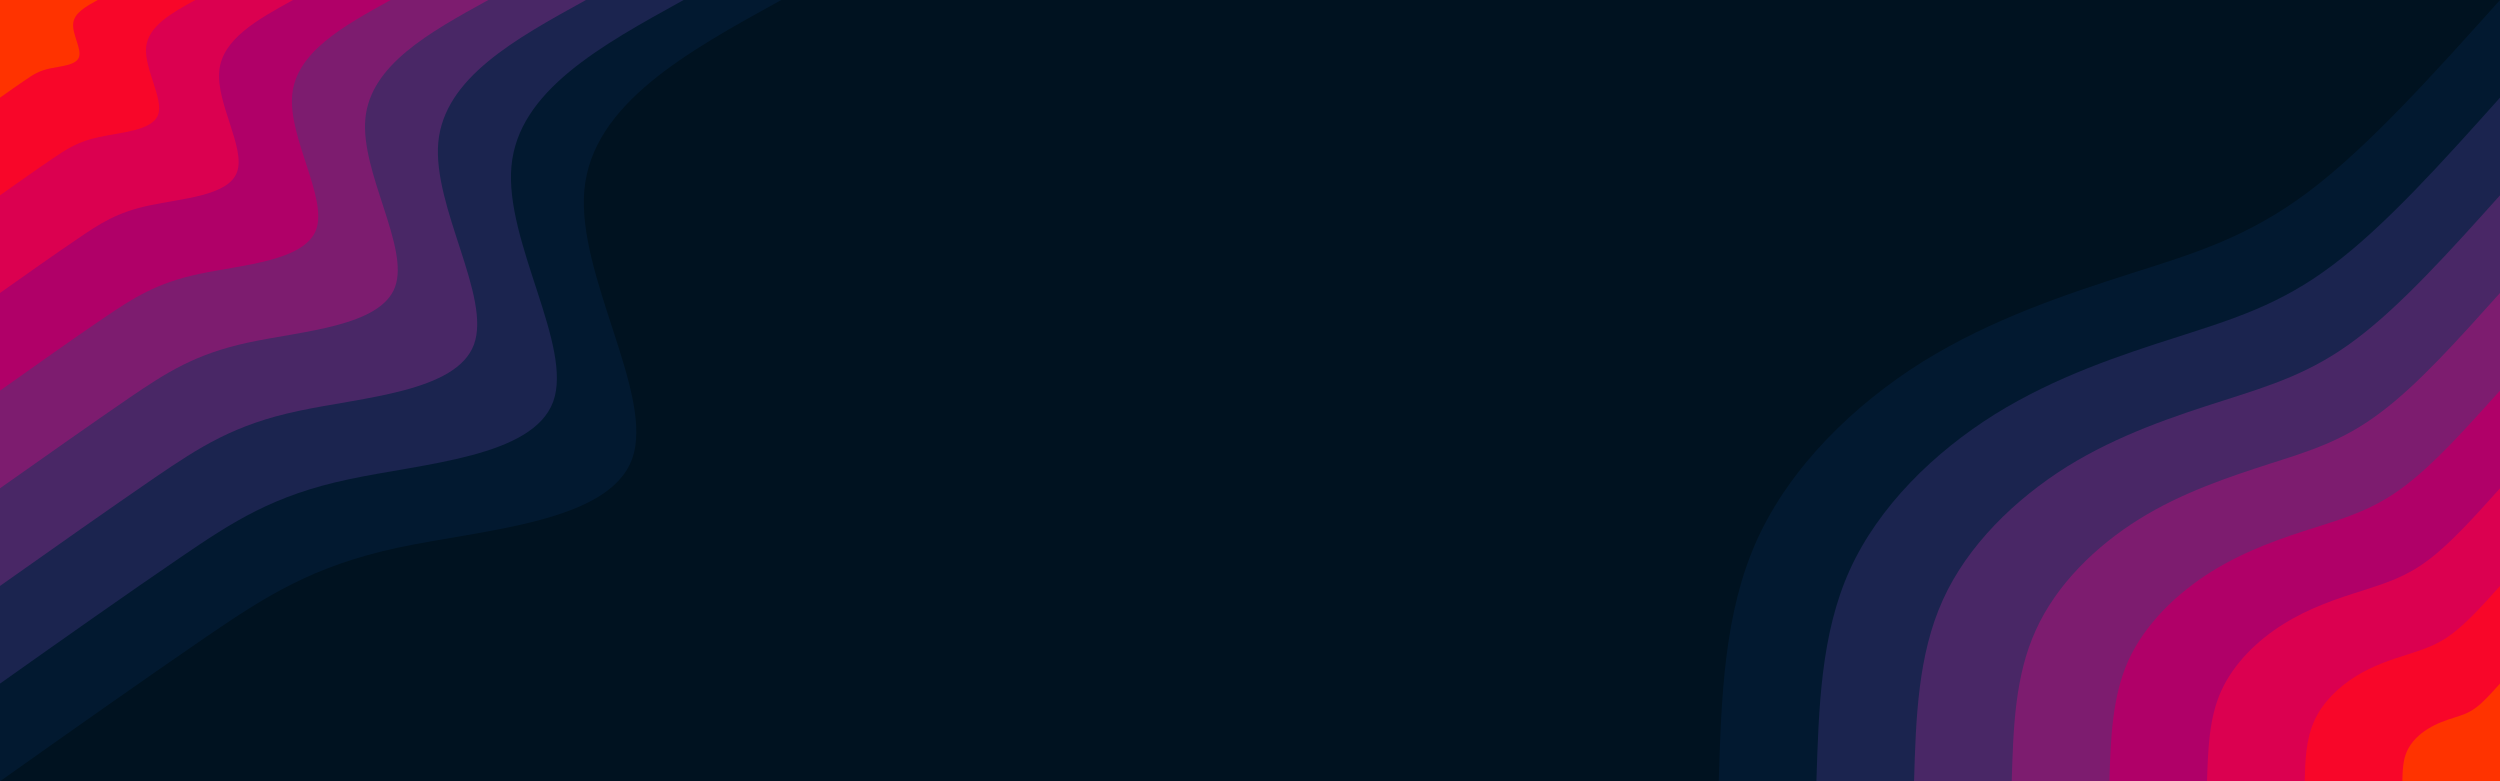 <svg id="visual" viewBox="0 0 960 300" width="960" height="300" xmlns="http://www.w3.org/2000/svg" xmlns:xlink="http://www.w3.org/1999/xlink" version="1.1"><rect x="0" y="0" width="960" height="300" fill="#001220"></rect><defs><linearGradient id="grad1_0" x1="68.8%" y1="100%" x2="100%" y2="0%"><stop offset="-14%" stop-color="#ff3300" stop-opacity="1"></stop><stop offset="114%" stop-color="#ff3300" stop-opacity="1"></stop></linearGradient></defs><defs><linearGradient id="grad1_1" x1="68.8%" y1="100%" x2="100%" y2="0%"><stop offset="-14%" stop-color="#ff3300" stop-opacity="1"></stop><stop offset="114%" stop-color="#ec003f" stop-opacity="1"></stop></linearGradient></defs><defs><linearGradient id="grad1_2" x1="68.8%" y1="100%" x2="100%" y2="0%"><stop offset="-14%" stop-color="#c7005e" stop-opacity="1"></stop><stop offset="114%" stop-color="#ec003f" stop-opacity="1"></stop></linearGradient></defs><defs><linearGradient id="grad1_3" x1="68.8%" y1="100%" x2="100%" y2="0%"><stop offset="-14%" stop-color="#c7005e" stop-opacity="1"></stop><stop offset="114%" stop-color="#970b6e" stop-opacity="1"></stop></linearGradient></defs><defs><linearGradient id="grad1_4" x1="68.8%" y1="100%" x2="100%" y2="0%"><stop offset="-14%" stop-color="#63246d" stop-opacity="1"></stop><stop offset="114%" stop-color="#970b6e" stop-opacity="1"></stop></linearGradient></defs><defs><linearGradient id="grad1_5" x1="68.8%" y1="100%" x2="100%" y2="0%"><stop offset="-14%" stop-color="#63246d" stop-opacity="1"></stop><stop offset="114%" stop-color="#31265c" stop-opacity="1"></stop></linearGradient></defs><defs><linearGradient id="grad1_6" x1="68.8%" y1="100%" x2="100%" y2="0%"><stop offset="-14%" stop-color="#0a1f40" stop-opacity="1"></stop><stop offset="114%" stop-color="#31265c" stop-opacity="1"></stop></linearGradient></defs><defs><linearGradient id="grad1_7" x1="68.8%" y1="100%" x2="100%" y2="0%"><stop offset="-14%" stop-color="#0a1f40" stop-opacity="1"></stop><stop offset="114%" stop-color="#001220" stop-opacity="1"></stop></linearGradient></defs><defs><linearGradient id="grad2_0" x1="0%" y1="100%" x2="31.3%" y2="0%"><stop offset="-14%" stop-color="#ff3300" stop-opacity="1"></stop><stop offset="114%" stop-color="#ff3300" stop-opacity="1"></stop></linearGradient></defs><defs><linearGradient id="grad2_1" x1="0%" y1="100%" x2="31.3%" y2="0%"><stop offset="-14%" stop-color="#ec003f" stop-opacity="1"></stop><stop offset="114%" stop-color="#ff3300" stop-opacity="1"></stop></linearGradient></defs><defs><linearGradient id="grad2_2" x1="0%" y1="100%" x2="31.3%" y2="0%"><stop offset="-14%" stop-color="#ec003f" stop-opacity="1"></stop><stop offset="114%" stop-color="#c7005e" stop-opacity="1"></stop></linearGradient></defs><defs><linearGradient id="grad2_3" x1="0%" y1="100%" x2="31.3%" y2="0%"><stop offset="-14%" stop-color="#970b6e" stop-opacity="1"></stop><stop offset="114%" stop-color="#c7005e" stop-opacity="1"></stop></linearGradient></defs><defs><linearGradient id="grad2_4" x1="0%" y1="100%" x2="31.3%" y2="0%"><stop offset="-14%" stop-color="#970b6e" stop-opacity="1"></stop><stop offset="114%" stop-color="#63246d" stop-opacity="1"></stop></linearGradient></defs><defs><linearGradient id="grad2_5" x1="0%" y1="100%" x2="31.3%" y2="0%"><stop offset="-14%" stop-color="#31265c" stop-opacity="1"></stop><stop offset="114%" stop-color="#63246d" stop-opacity="1"></stop></linearGradient></defs><defs><linearGradient id="grad2_6" x1="0%" y1="100%" x2="31.3%" y2="0%"><stop offset="-14%" stop-color="#31265c" stop-opacity="1"></stop><stop offset="114%" stop-color="#0a1f40" stop-opacity="1"></stop></linearGradient></defs><defs><linearGradient id="grad2_7" x1="0%" y1="100%" x2="31.3%" y2="0%"><stop offset="-14%" stop-color="#001220" stop-opacity="1"></stop><stop offset="114%" stop-color="#0a1f40" stop-opacity="1"></stop></linearGradient></defs><g transform="translate(960, 300)"><path d="M-300 0C-299 -32.3 -298 -64.7 -285.3 -92.7C-272.6 -120.7 -248.2 -144.5 -221.7 -161.1C-195.1 -177.6 -166.3 -187.1 -141.7 -195C-117 -202.8 -96.5 -209.1 -73.5 -226.4C-50.6 -243.6 -25.3 -271.8 0 -300L0 0Z" fill="#021930"></path><path d="M-262.5 0C-261.6 -28.3 -260.8 -56.6 -249.7 -81.1C-238.6 -105.6 -217.2 -126.4 -194 -140.9C-170.7 -155.4 -145.5 -163.7 -123.9 -170.6C-102.4 -177.5 -84.4 -183 -64.4 -198.1C-44.3 -213.1 -22.1 -237.8 0 -262.5L0 0Z" fill="#1b244f"></path><path d="M-225 0C-224.3 -24.3 -223.5 -48.5 -214 -69.5C-204.5 -90.6 -186.2 -108.3 -166.3 -120.8C-146.3 -133.2 -124.7 -140.3 -106.2 -146.2C-87.8 -152.1 -72.4 -156.8 -55.2 -169.8C-38 -182.7 -19 -203.8 0 -225L0 0Z" fill="#492766"></path><path d="M-187.5 0C-186.9 -20.2 -186.3 -40.4 -178.3 -57.9C-170.4 -75.5 -155.2 -90.3 -138.5 -100.7C-121.9 -111 -103.9 -116.9 -88.5 -121.9C-73.1 -126.8 -60.3 -130.7 -46 -141.5C-31.6 -152.2 -15.8 -169.9 0 -187.5L0 0Z" fill="#7d1c6f"></path><path d="M-150 0C-149.5 -16.2 -149 -32.3 -142.7 -46.4C-136.3 -60.4 -124.1 -72.2 -110.8 -80.5C-97.5 -88.8 -83.2 -93.6 -70.8 -97.5C-58.5 -101.4 -48.2 -104.6 -36.8 -113.2C-25.3 -121.8 -12.7 -135.9 0 -150L0 0Z" fill="#b00068"></path><path d="M-112.5 0C-112.1 -12.1 -111.8 -24.3 -107 -34.8C-102.2 -45.3 -93.1 -54.2 -83.1 -60.4C-73.2 -66.6 -62.4 -70.2 -53.1 -73.1C-43.9 -76.1 -36.2 -78.4 -27.6 -84.9C-19 -91.3 -9.5 -101.9 0 -112.5L0 0Z" fill="#db0050"></path><path d="M-75 0C-74.8 -8.1 -74.5 -16.2 -71.3 -23.2C-68.2 -30.2 -62.1 -36.1 -55.4 -40.3C-48.8 -44.4 -41.6 -46.8 -35.4 -48.7C-29.3 -50.7 -24.1 -52.3 -18.4 -56.6C-12.7 -60.9 -6.3 -67.9 0 -75L0 0Z" fill="#f80629"></path><path d="M-37.5 0C-37.4 -4 -37.3 -8.1 -35.7 -11.6C-34.1 -15.1 -31 -18.1 -27.7 -20.1C-24.4 -22.2 -20.8 -23.4 -17.7 -24.4C-14.6 -25.4 -12.1 -26.1 -9.2 -28.3C-6.3 -30.4 -3.2 -34 0 -37.5L0 0Z" fill="#ff3300"></path></g><g transform="translate(0, 0)"><path d="M300 0C263.7 20 227.5 39.9 224.4 72.9C221.4 105.9 251.6 152 242.7 176.3C233.8 200.7 185.7 203.3 152.8 210.3C120 217.4 102.3 228.8 79.4 244.4C56.5 260.1 28.2 280 0 300L0 0Z" fill="#021930"></path><path d="M262.5 0C230.8 17.5 199 34.9 196.4 63.8C193.7 92.7 220.2 133 212.4 154.3C204.5 175.6 162.5 177.9 133.7 184.1C105 190.2 89.6 200.2 69.5 213.9C49.4 227.6 24.7 245 0 262.5L0 0Z" fill="#1b244f"></path><path d="M225 0C197.8 15 170.6 29.9 168.3 54.7C166.1 79.5 188.7 114 182 132.3C175.3 150.5 139.3 152.5 114.6 157.8C90 163 76.8 171.6 59.6 183.3C42.4 195.1 21.2 210 0 225L0 0Z" fill="#492766"></path><path d="M187.5 0C164.8 12.5 142.2 25 140.3 45.6C138.4 66.2 157.3 95 151.7 110.2C146.1 125.4 116 127.1 95.5 131.5C75 135.9 64 143 49.6 152.8C35.3 162.6 17.7 175 0 187.5L0 0Z" fill="#7d1c6f"></path><path d="M150 0C131.9 10 113.7 20 112.2 36.5C110.7 53 125.8 76 121.4 88.2C116.9 100.3 92.8 101.7 76.4 105.2C60 108.7 51.2 114.4 39.7 122.2C28.2 130 14.1 140 0 150L0 0Z" fill="#b00068"></path><path d="M112.5 0C98.9 7.5 85.3 15 84.2 27.3C83 39.7 94.4 57 91 66.1C87.7 75.3 69.6 76.2 57.3 78.9C45 81.5 38.4 85.8 29.8 91.7C21.2 97.5 10.6 105 0 112.5L0 0Z" fill="#db0050"></path><path d="M75 0C65.9 5 56.9 10 56.1 18.2C55.4 26.5 62.9 38 60.7 44.1C58.4 50.2 46.4 50.8 38.2 52.6C30 54.3 25.6 57.2 19.9 61.1C14.1 65 7.1 70 0 75L0 0Z" fill="#f80629"></path><path d="M37.5 0C33 2.5 28.4 5 28.1 9.1C27.7 13.2 31.5 19 30.3 22C29.2 25.1 23.2 25.4 19.1 26.3C15 27.2 12.8 28.6 9.9 30.6C7.1 32.5 3.5 35 0 37.5L0 0Z" fill="#ff3300"></path></g></svg>